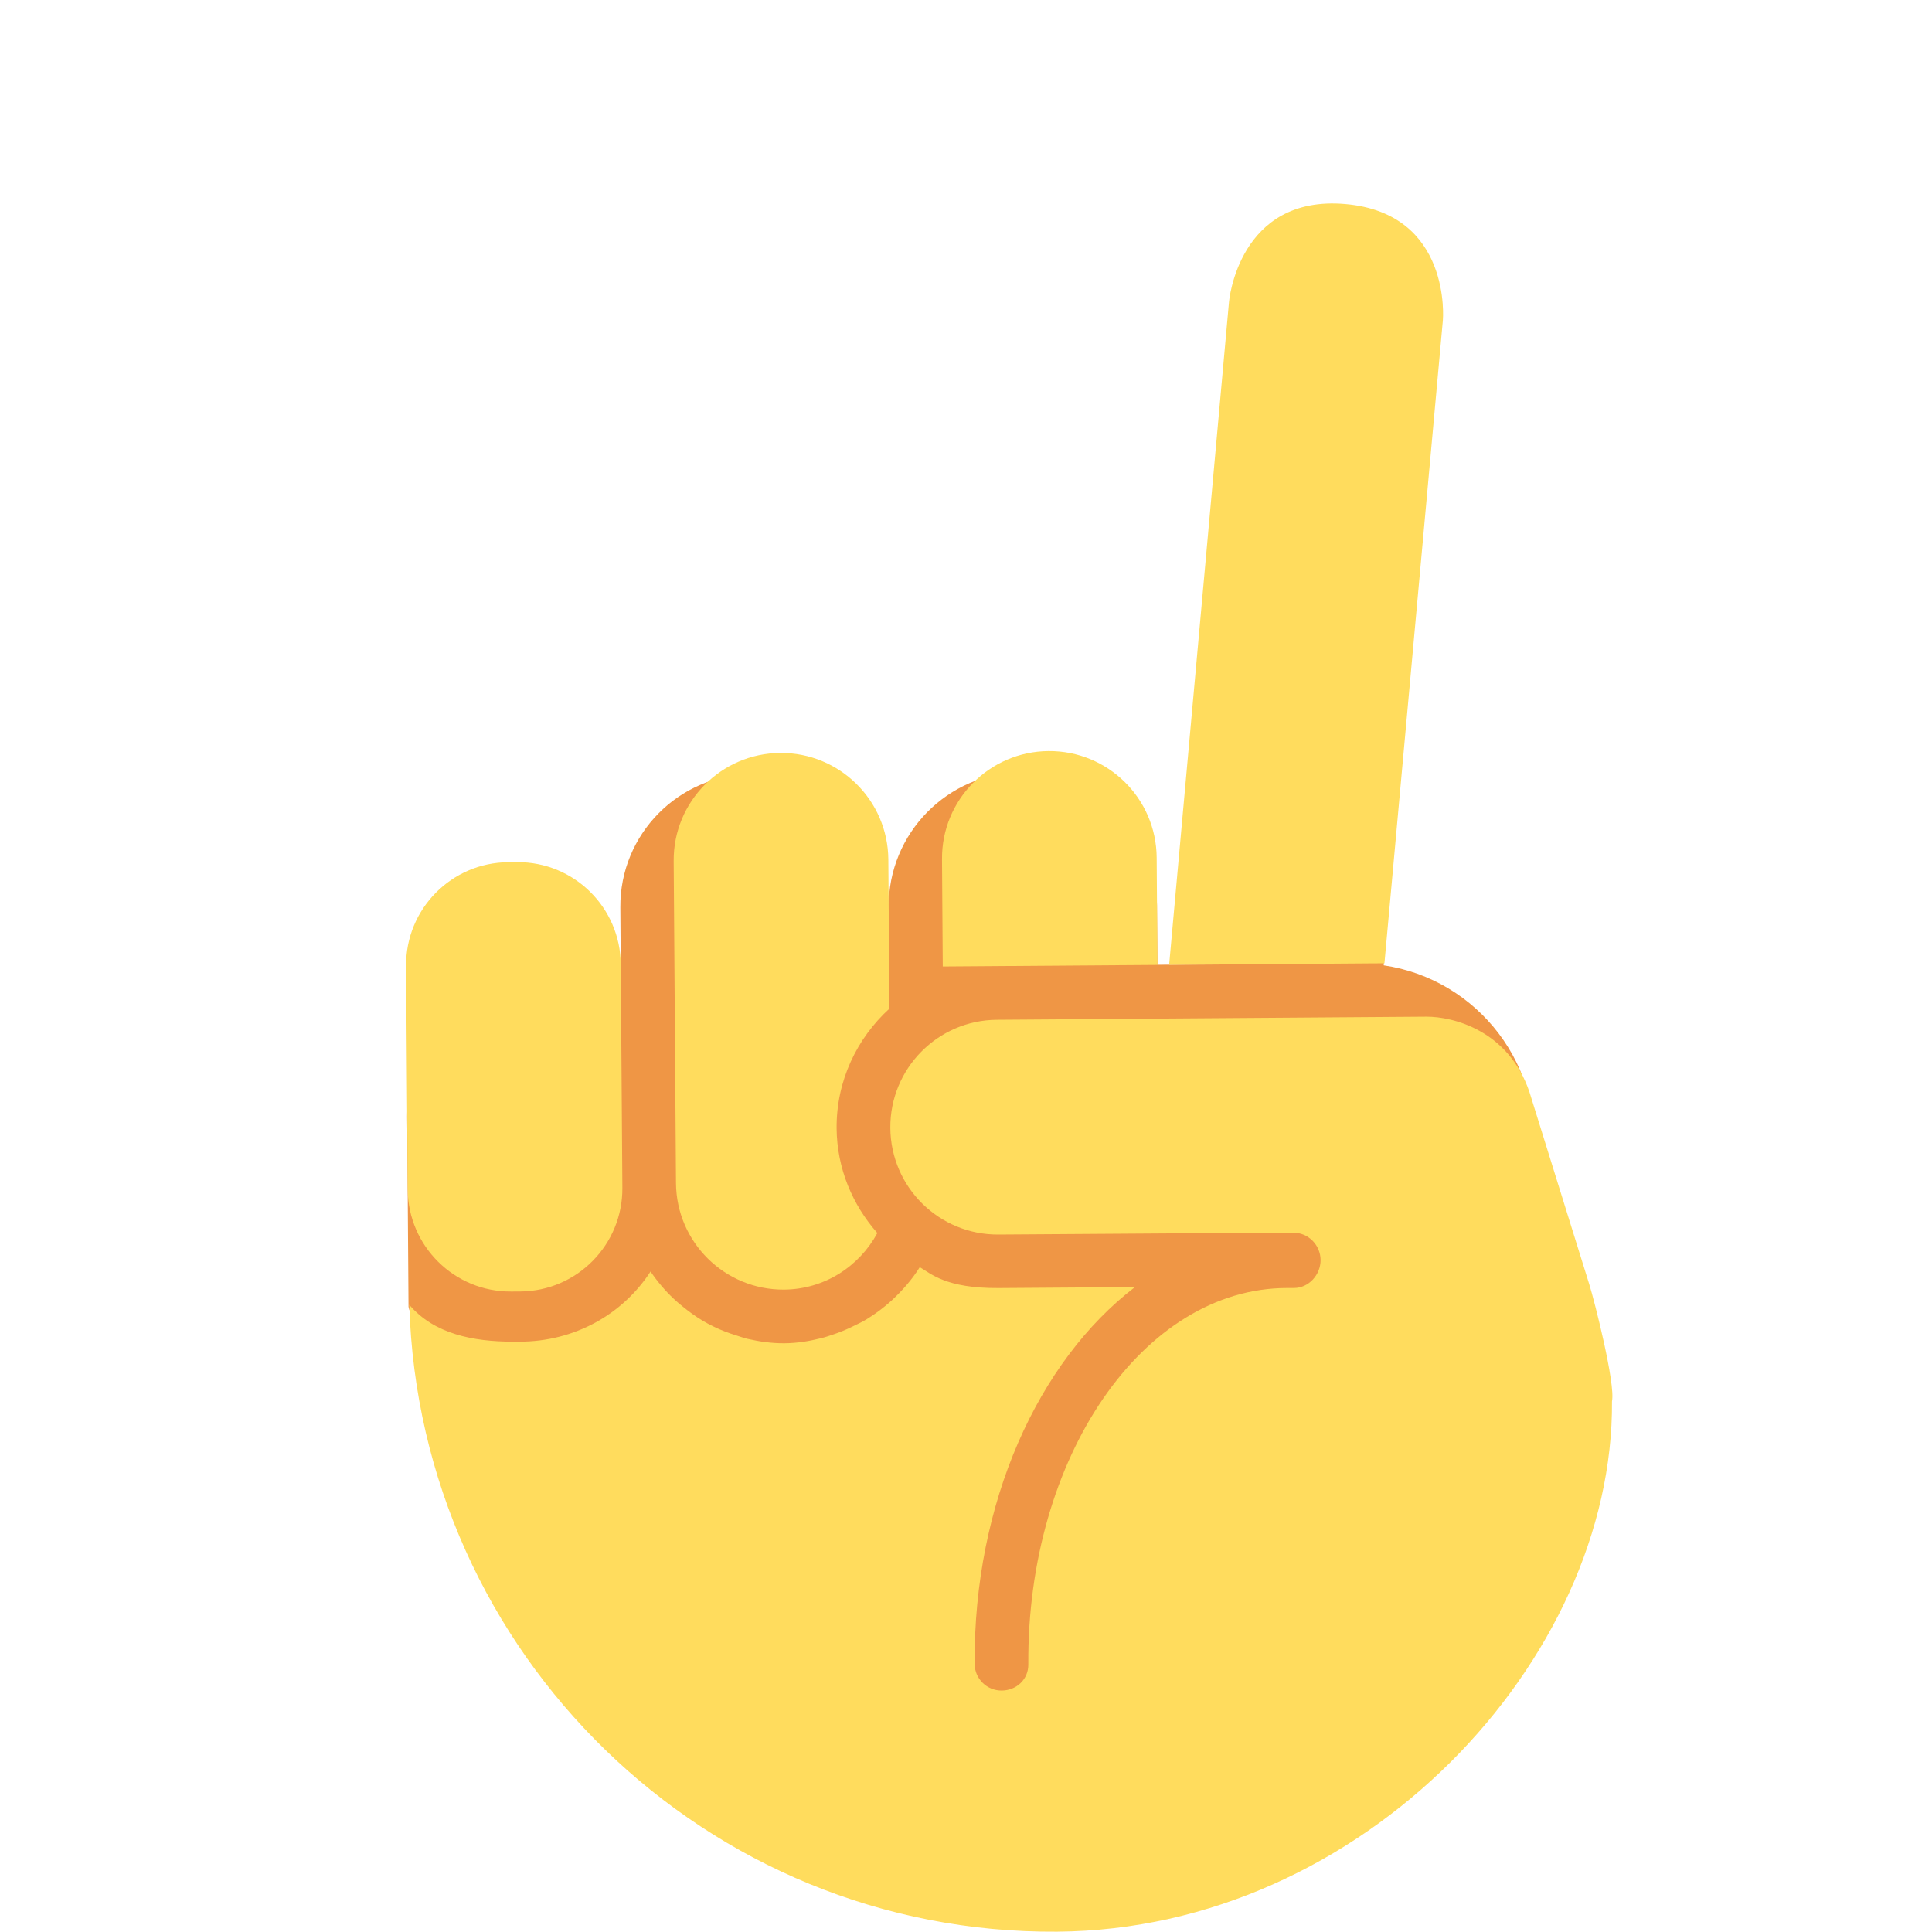 <svg xmlns="http://www.w3.org/2000/svg" xmlns:svg="http://www.w3.org/2000/svg" id="svg2" enable-background="new 0 0 45 45" version="1.1" viewBox="0 0 45 45" xml:space="preserve"><defs id="defs6"><clipPath id="clipPath16" clipPathUnits="userSpaceOnUse"><path id="path18" d="M 0,36 36,36 36,0 0,0 0,36 Z"/></clipPath></defs><g id="g10" transform="matrix(1.25,0,0,-1.25,0,45)"><g id="g12"><g id="g14" clip-path="url(#clipPath16)"><g id="g20" transform="translate(9.907,17.546)"><path id="path22" fill="#ef9645" fill-opacity="1" fill-rule="nonzero" stroke="none" d="m 0,0 0.326,0.002 c 0.498,0.004 0.959,-0.151 1.34,-0.414 L 1.652,1.547 C 1.642,2.908 2.738,4.02 4.099,4.03 l 0.07,0 C 5.531,4.04 6.642,2.944 6.652,1.583 l 0,-0.035 c -0.01,1.381 1.101,2.508 2.482,2.518 1.381,0.01 2.508,-1.102 2.518,-2.482 l 0.031,-4.309 c 0.298,-0.08 0.586,-0.186 0.862,-0.313 l 0.499,5.21 2.959,-0.166 -0.824,-10.007 0.499,0.529 c 0.014,-0.155 0.041,-0.307 0.042,-0.466 l 0.009,-1.117 c 0.021,-3.005 -2.397,-5.459 -5.403,-5.481 l -0.117,0 C 7.337,-14.557 4.974,-12.347 4.751,-9.527 4.595,-9.559 4.433,-9.578 4.267,-9.579 L 4.197,-9.58 C 3.153,-9.587 2.261,-8.942 1.895,-8.029 1.489,-8.38 0.967,-8.603 0.388,-8.607 L 0.062,-8.609 c -1.291,-0.009 -2.356,2.592 -2.357,2.717 L -2.32,-2.354 C -2.329,-1.063 -1.291,-0.009 0,0"/></g><g id="g24" transform="translate(12.594,14.244)"><path id="path26" fill="#ef9645" fill-opacity="1" fill-rule="nonzero" stroke="none" d="m 0,0 c 0.013,-1.816 1.495,-3.277 3.312,-3.264 l 9.423,0.067 c 1.816,0.013 3.278,1.495 3.265,3.312 L 15.997,0.539 C 15.984,2.355 14.501,3.816 12.685,3.803 L 3.261,3.735 C 1.445,3.722 -0.016,2.24 -0.003,0.424 L 0,0 Z"/></g><g id="g28" transform="translate(18.582,15.998)"><path id="path30" fill="#ef9645" fill-opacity="1" fill-rule="nonzero" stroke="none" d="m 0,0 6,0.043 -0.015,2 L -0.014,2 0,0 Z"/></g><g id="g32" transform="translate(22.901,30.379)"><path id="path34" fill="#ffdc5d" fill-opacity="1" fill-rule="nonzero" stroke="none" d="M 0,0 C 0,0 0.174,1.993 2.167,1.819 4.159,1.646 3.985,-0.346 3.985,-0.346 l -1.089,-11.983 -0.23,-10e-4 -2,-0.015 -1.782,-0.012 L 0,0 Z"/></g><g id="g36" transform="translate(7.597,13.837)"><path id="path38" fill="#ffdc5d" fill-opacity="1" fill-rule="nonzero" stroke="none" d="m 0,0 c 0.008,-1.059 0.871,-1.911 1.93,-1.903 l 0.168,0.001 C 3.156,-1.894 4.007,-1.03 4,0.029 L 3.97,4.195 C 3.962,5.253 3.099,6.105 2.04,6.098 L 1.872,6.097 C 0.814,6.089 -0.038,5.224 -0.03,4.166 L 0,0 Z"/></g><g id="g40" transform="translate(14.539,21.97)"><path id="path42" fill="#ffdc5d" fill-opacity="1" fill-rule="nonzero" stroke="none" d="m 0,0 c 1.104,0.008 2.006,-0.881 2.014,-1.986 l 0.02,-2.778 C 1.429,-5.317 1.044,-6.107 1.05,-6.993 1.056,-7.746 1.348,-8.423 1.809,-8.946 1.473,-9.566 0.827,-9.994 0.072,-10 c -1.105,-0.008 -2.007,0.881 -2.015,1.986 l -0.043,6 C -1.994,-0.91 -1.104,-0.008 0,0"/></g><g id="g44" transform="translate(9.556,11)"><path id="path46" fill="#ffdc5d" fill-opacity="1" fill-rule="nonzero" stroke="none" d="M 0,0 0.125,0 C 1.149,0 2.046,0.507 2.566,1.307 2.69,1.125 2.839,0.947 3,0.797 3.049,0.751 3.103,0.704 3.156,0.662 3.276,0.564 3.401,0.471 3.535,0.392 3.602,0.353 3.667,0.316 3.737,0.283 3.877,0.214 4.023,0.159 4.174,0.113 4.241,0.093 4.305,0.067 4.374,0.052 4.596,0.001 4.825,-0.032 5.062,-0.03 c 0.237,0.002 0.461,0.039 0.68,0.094 0.076,0.018 0.149,0.043 0.223,0.068 0.136,0.045 0.267,0.1 0.394,0.164 0.082,0.04 0.162,0.077 0.239,0.125 0.164,0.101 0.317,0.216 0.458,0.344 0.201,0.186 0.381,0.39 0.526,0.622 C 7.581,1.388 7.58,1.389 7.579,1.39 7.781,1.277 8.055,0.991 9.055,0.999 9.587,1.002 10.682,1.01 11.592,1.017 9.793,-0.361 8.584,-2.995 8.605,-6.005 8.607,-6.281 8.833,-6.503 9.109,-6.501 9.385,-6.499 9.607,-6.293 9.605,-6.016 9.578,-2.157 11.742,1 14.43,1 l 0.125,0 c 0.276,0 0.498,0.246 0.496,0.523 -0.002,0.276 -0.227,0.508 -0.503,0.506 l -1.5,-0.006 -4,-0.027 C 7.943,1.988 7.042,2.879 7.034,3.983 7.026,5.087 7.915,5.99 9.019,5.998 l 8,0.058 c 0.5,0.003 1.533,-0.255 1.923,-1.401 l 1.113,-3.578 c 0.105,-0.334 0.492,-1.867 0.426,-2.188 0.035,-4.808 -4.625,-9.842 -10.34,-9.883 C 3.604,-11.041 -1.74,-5.814 -1.929,0.687 -1.47,0.144 -0.739,0 0,0"/></g><g id="g48" transform="translate(17.567,17.991)"><path id="path50" fill="#ffdc5d" fill-opacity="1" fill-rule="nonzero" stroke="none" d="M 0,0 -0.014,2 C -0.022,3.104 0.867,4.006 1.971,4.014 3.076,4.022 3.978,3.133 3.986,2.029 L 4,0.029 0,0 Z"/></g></g></g></g></svg>
